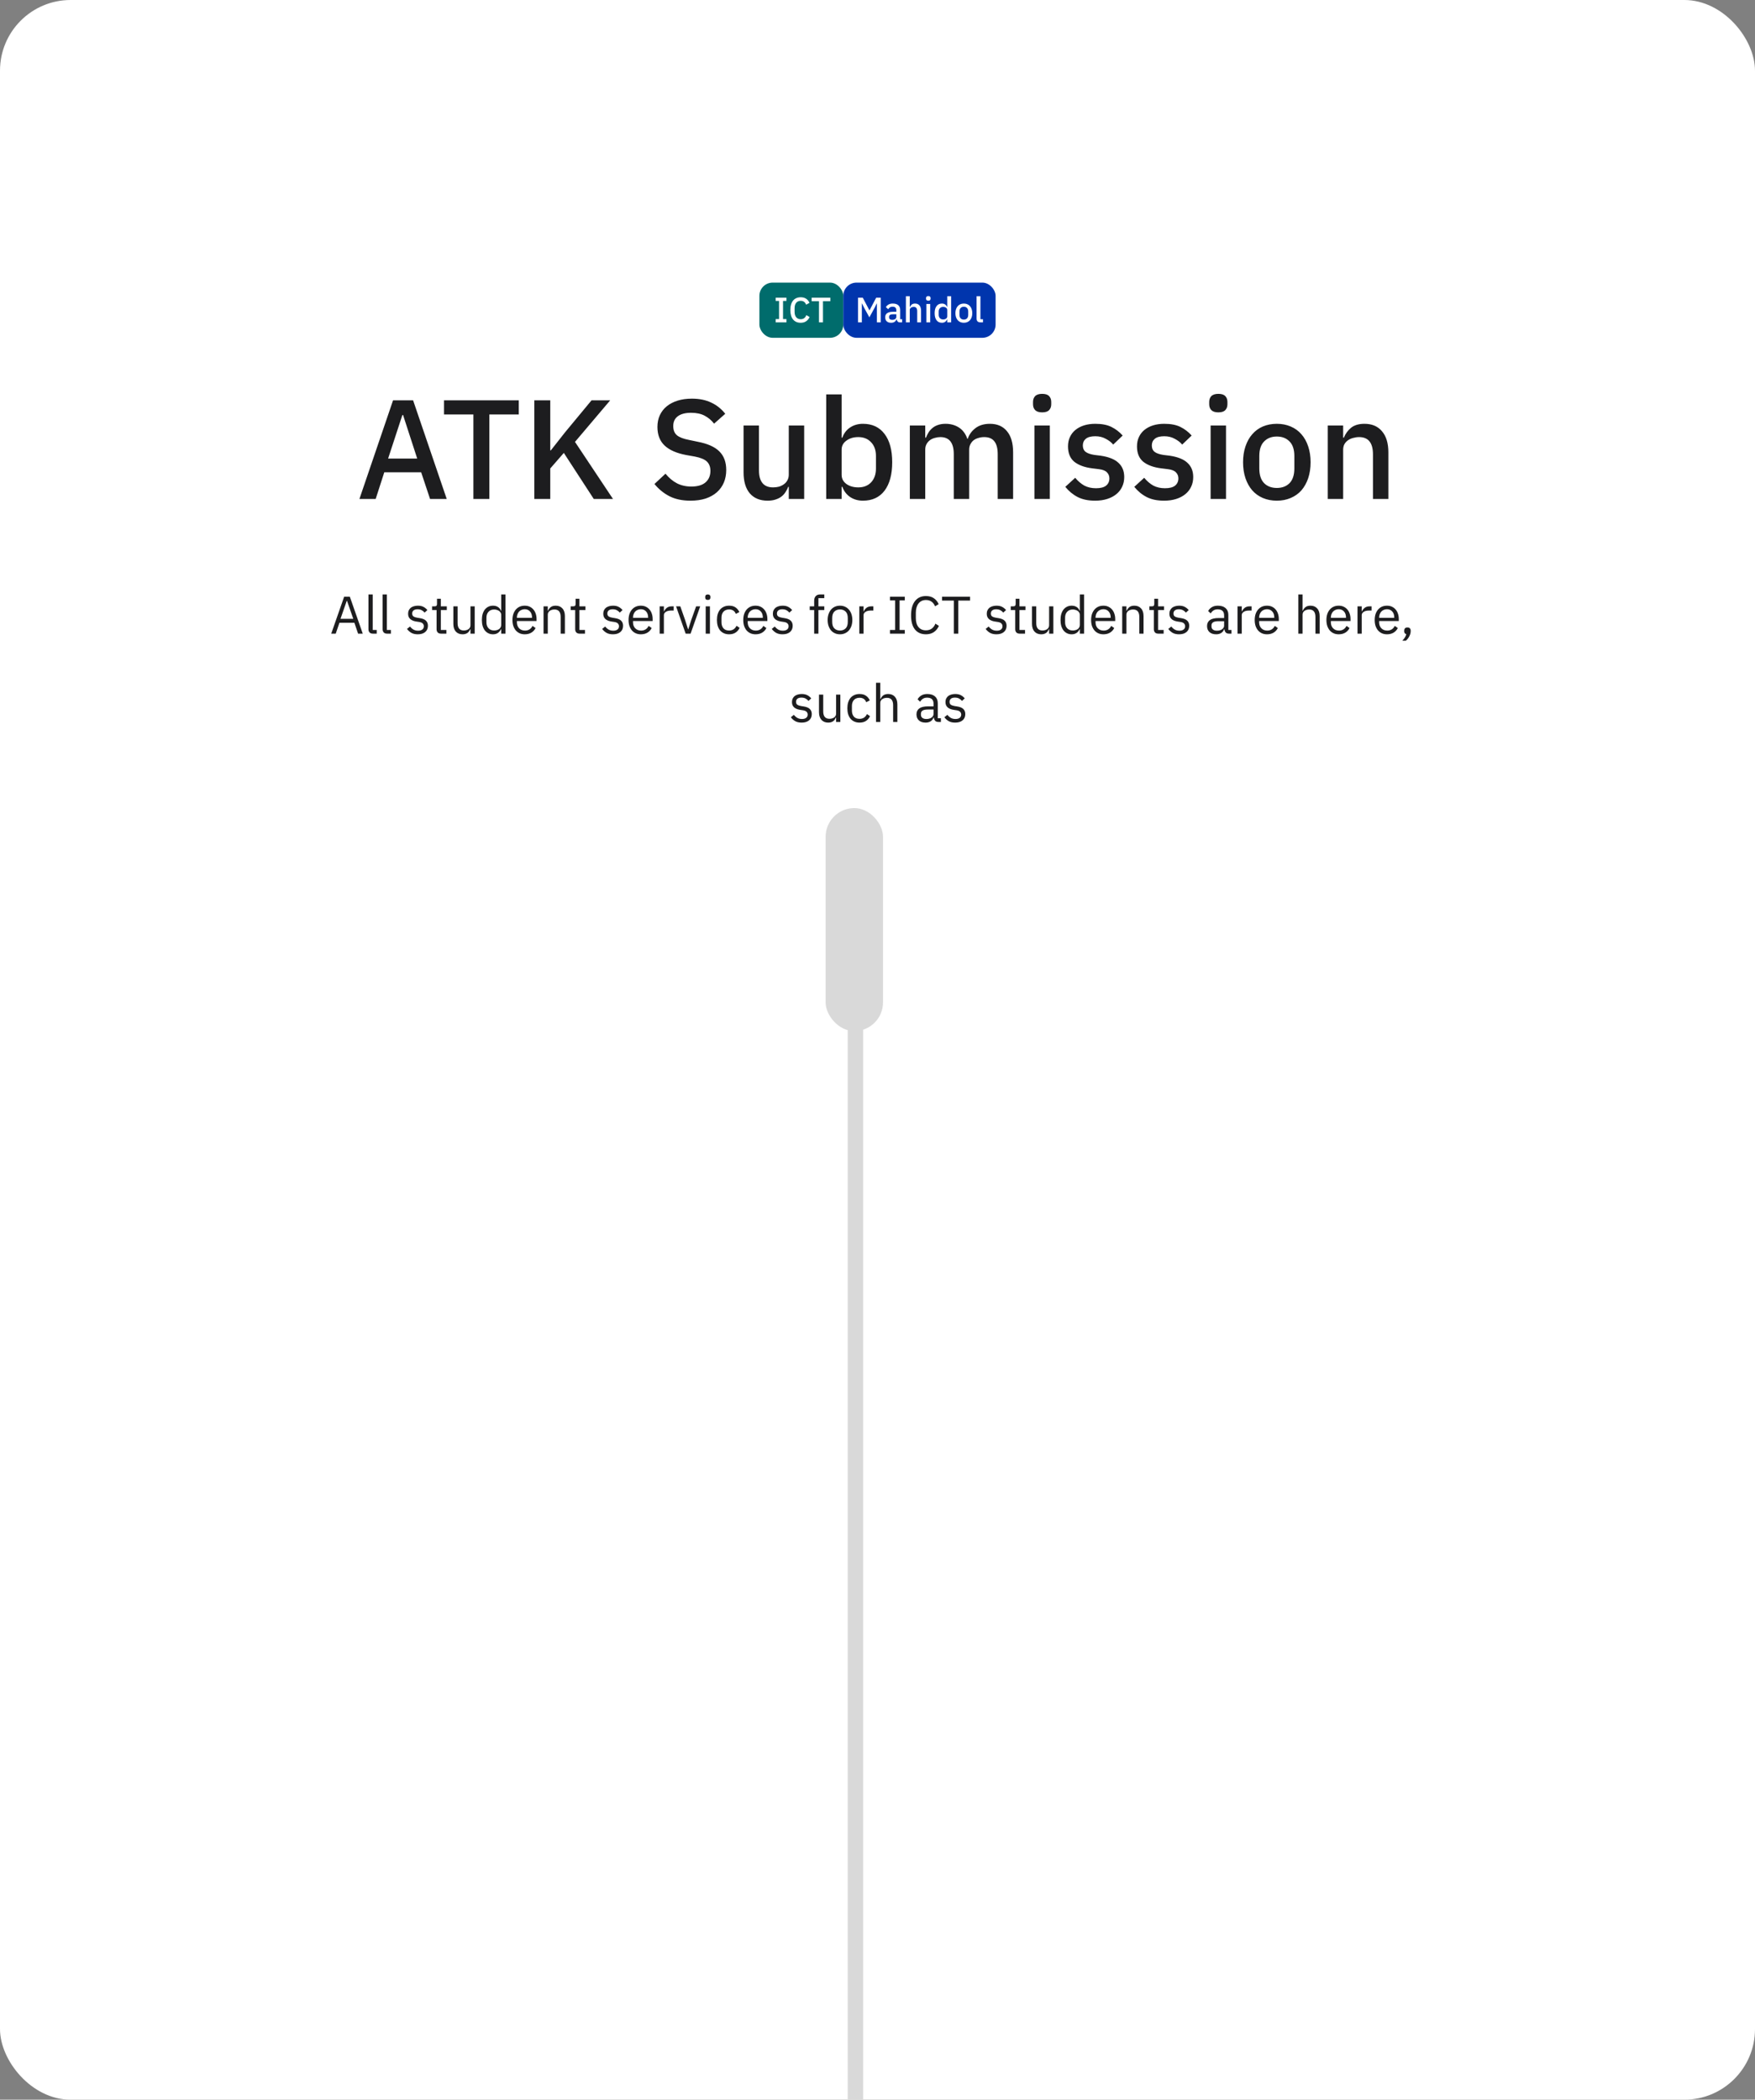 <svg width="795" height="951" viewBox="0 0 795 951" fill="none" xmlns="http://www.w3.org/2000/svg">
<rect x="0" y="0" width="795" height="951" fill="#808080" stroke="none"/>
<rect width="795" height="951" rx="32" fill="white"/>
<path d="M162.212 287L160.532 282.056H153.764L152.084 287H150.044L155.9 270.248H158.468L164.324 287H162.212ZM157.196 272.12H157.076L154.244 280.28H160.028L157.196 272.12ZM168.947 287C168.275 287 167.763 286.816 167.411 286.448C167.075 286.064 166.907 285.584 166.907 285.008V269.24H168.827V285.32H170.651V287H168.947ZM175.369 287C174.697 287 174.185 286.816 173.833 286.448C173.497 286.064 173.329 285.584 173.329 285.008V269.24H175.249V285.32H177.073V287H175.369ZM189.26 287.288C188.108 287.288 187.14 287.072 186.356 286.64C185.588 286.192 184.924 285.6 184.364 284.864L185.732 283.76C186.212 284.368 186.748 284.84 187.34 285.176C187.932 285.496 188.62 285.656 189.404 285.656C190.22 285.656 190.852 285.48 191.3 285.128C191.764 284.776 191.996 284.28 191.996 283.64C191.996 283.16 191.836 282.752 191.516 282.416C191.212 282.064 190.652 281.824 189.836 281.696L188.852 281.552C188.276 281.472 187.748 281.352 187.268 281.192C186.788 281.016 186.364 280.792 185.996 280.52C185.644 280.232 185.364 279.88 185.156 279.464C184.964 279.048 184.868 278.552 184.868 277.976C184.868 277.368 184.98 276.84 185.204 276.392C185.428 275.928 185.732 275.544 186.116 275.24C186.516 274.936 186.988 274.712 187.532 274.568C188.076 274.408 188.66 274.328 189.284 274.328C190.292 274.328 191.132 274.504 191.804 274.856C192.492 275.208 193.092 275.696 193.604 276.32L192.332 277.472C192.06 277.088 191.66 276.744 191.132 276.44C190.604 276.12 189.94 275.96 189.14 275.96C188.34 275.96 187.732 276.136 187.316 276.488C186.916 276.824 186.716 277.288 186.716 277.88C186.716 278.488 186.916 278.928 187.316 279.2C187.732 279.472 188.324 279.672 189.092 279.8L190.052 279.944C191.428 280.152 192.404 280.552 192.98 281.144C193.556 281.72 193.844 282.48 193.844 283.424C193.844 284.624 193.436 285.568 192.62 286.256C191.804 286.944 190.684 287.288 189.26 287.288ZM199.807 287C199.135 287 198.623 286.816 198.271 286.448C197.935 286.064 197.767 285.568 197.767 284.96V276.296H195.727V274.616H196.879C197.295 274.616 197.575 274.536 197.719 274.376C197.879 274.2 197.959 273.904 197.959 273.488V271.184H199.687V274.616H202.399V276.296H199.687V285.32H202.207V287H199.807ZM213.117 284.984H213.021C212.893 285.272 212.733 285.56 212.541 285.848C212.365 286.12 212.141 286.368 211.869 286.592C211.597 286.8 211.269 286.968 210.885 287.096C210.501 287.224 210.053 287.288 209.541 287.288C208.261 287.288 207.245 286.88 206.493 286.064C205.741 285.232 205.365 284.064 205.365 282.56V274.616H207.285V282.224C207.285 284.448 208.229 285.56 210.117 285.56C210.501 285.56 210.869 285.512 211.221 285.416C211.589 285.32 211.909 285.176 212.181 284.984C212.469 284.792 212.693 284.552 212.853 284.264C213.029 283.96 213.117 283.6 213.117 283.184V274.616H215.037V287H213.117V284.984ZM227.046 284.984H226.95C226.198 286.52 224.99 287.288 223.326 287.288C222.558 287.288 221.862 287.136 221.238 286.832C220.614 286.528 220.078 286.096 219.63 285.536C219.198 284.976 218.862 284.296 218.622 283.496C218.398 282.696 218.286 281.8 218.286 280.808C218.286 279.816 218.398 278.92 218.622 278.12C218.862 277.32 219.198 276.64 219.63 276.08C220.078 275.52 220.614 275.088 221.238 274.784C221.862 274.48 222.558 274.328 223.326 274.328C224.19 274.328 224.926 274.52 225.534 274.904C226.158 275.272 226.63 275.848 226.95 276.632H227.046V269.24H228.966V287H227.046V284.984ZM223.854 285.56C224.286 285.56 224.694 285.504 225.078 285.392C225.478 285.28 225.822 285.12 226.11 284.912C226.398 284.688 226.622 284.424 226.782 284.12C226.958 283.8 227.046 283.44 227.046 283.04V278.432C227.046 278.096 226.958 277.784 226.782 277.496C226.622 277.192 226.398 276.936 226.11 276.728C225.822 276.52 225.478 276.36 225.078 276.248C224.694 276.12 224.286 276.056 223.854 276.056C222.766 276.056 221.91 276.4 221.286 277.088C220.662 277.76 220.35 278.648 220.35 279.752V281.864C220.35 282.968 220.662 283.864 221.286 284.552C221.91 285.224 222.766 285.56 223.854 285.56ZM237.704 287.288C236.856 287.288 236.088 287.136 235.4 286.832C234.728 286.528 234.144 286.096 233.648 285.536C233.168 284.96 232.792 284.28 232.52 283.496C232.264 282.696 232.136 281.8 232.136 280.808C232.136 279.832 232.264 278.944 232.52 278.144C232.792 277.344 233.168 276.664 233.648 276.104C234.144 275.528 234.728 275.088 235.4 274.784C236.088 274.48 236.856 274.328 237.704 274.328C238.536 274.328 239.28 274.48 239.936 274.784C240.592 275.088 241.152 275.512 241.616 276.056C242.08 276.584 242.432 277.216 242.672 277.952C242.928 278.688 243.056 279.496 243.056 280.376V281.288H234.152V281.864C234.152 282.392 234.232 282.888 234.392 283.352C234.568 283.8 234.808 284.192 235.112 284.528C235.432 284.864 235.816 285.128 236.264 285.32C236.728 285.512 237.248 285.608 237.824 285.608C238.608 285.608 239.288 285.424 239.864 285.056C240.456 284.688 240.912 284.16 241.232 283.472L242.6 284.456C242.2 285.304 241.576 285.992 240.728 286.52C239.88 287.032 238.872 287.288 237.704 287.288ZM237.704 275.936C237.176 275.936 236.696 276.032 236.264 276.224C235.832 276.4 235.456 276.656 235.136 276.992C234.832 277.328 234.592 277.728 234.416 278.192C234.24 278.64 234.152 279.136 234.152 279.68V279.848H240.992V279.584C240.992 278.48 240.688 277.6 240.08 276.944C239.488 276.272 238.696 275.936 237.704 275.936ZM246.22 287V274.616H248.14V276.632H248.236C248.54 275.928 248.964 275.368 249.508 274.952C250.068 274.536 250.812 274.328 251.74 274.328C253.02 274.328 254.028 274.744 254.764 275.576C255.516 276.392 255.892 277.552 255.892 279.056V287H253.972V279.392C253.972 277.168 253.036 276.056 251.164 276.056C250.78 276.056 250.404 276.104 250.036 276.2C249.684 276.296 249.364 276.44 249.076 276.632C248.788 276.824 248.556 277.072 248.38 277.376C248.22 277.664 248.14 278.008 248.14 278.408V287H246.22ZM262.596 287C261.924 287 261.412 286.816 261.06 286.448C260.724 286.064 260.556 285.568 260.556 284.96V276.296H258.516V274.616H259.668C260.084 274.616 260.364 274.536 260.508 274.376C260.668 274.2 260.748 273.904 260.748 273.488V271.184H262.476V274.616H265.188V276.296H262.476V285.32H264.996V287H262.596ZM277.666 287.288C276.514 287.288 275.546 287.072 274.762 286.64C273.994 286.192 273.33 285.6 272.77 284.864L274.138 283.76C274.618 284.368 275.154 284.84 275.746 285.176C276.338 285.496 277.026 285.656 277.81 285.656C278.626 285.656 279.258 285.48 279.706 285.128C280.17 284.776 280.402 284.28 280.402 283.64C280.402 283.16 280.242 282.752 279.922 282.416C279.618 282.064 279.058 281.824 278.242 281.696L277.258 281.552C276.682 281.472 276.154 281.352 275.674 281.192C275.194 281.016 274.77 280.792 274.402 280.52C274.05 280.232 273.77 279.88 273.562 279.464C273.37 279.048 273.274 278.552 273.274 277.976C273.274 277.368 273.386 276.84 273.61 276.392C273.834 275.928 274.138 275.544 274.522 275.24C274.922 274.936 275.394 274.712 275.938 274.568C276.482 274.408 277.066 274.328 277.69 274.328C278.698 274.328 279.538 274.504 280.21 274.856C280.898 275.208 281.498 275.696 282.01 276.32L280.738 277.472C280.466 277.088 280.066 276.744 279.538 276.44C279.01 276.12 278.346 275.96 277.546 275.96C276.746 275.96 276.138 276.136 275.722 276.488C275.322 276.824 275.122 277.288 275.122 277.88C275.122 278.488 275.322 278.928 275.722 279.2C276.138 279.472 276.73 279.672 277.498 279.8L278.458 279.944C279.834 280.152 280.81 280.552 281.386 281.144C281.962 281.72 282.25 282.48 282.25 283.424C282.25 284.624 281.842 285.568 281.026 286.256C280.21 286.944 279.09 287.288 277.666 287.288ZM290.298 287.288C289.45 287.288 288.682 287.136 287.994 286.832C287.322 286.528 286.738 286.096 286.242 285.536C285.762 284.96 285.386 284.28 285.114 283.496C284.858 282.696 284.73 281.8 284.73 280.808C284.73 279.832 284.858 278.944 285.114 278.144C285.386 277.344 285.762 276.664 286.242 276.104C286.738 275.528 287.322 275.088 287.994 274.784C288.682 274.48 289.45 274.328 290.298 274.328C291.13 274.328 291.874 274.48 292.53 274.784C293.186 275.088 293.746 275.512 294.21 276.056C294.674 276.584 295.026 277.216 295.266 277.952C295.522 278.688 295.65 279.496 295.65 280.376V281.288H286.746V281.864C286.746 282.392 286.826 282.888 286.986 283.352C287.162 283.8 287.402 284.192 287.706 284.528C288.026 284.864 288.41 285.128 288.858 285.32C289.322 285.512 289.842 285.608 290.418 285.608C291.202 285.608 291.882 285.424 292.458 285.056C293.05 284.688 293.506 284.16 293.826 283.472L295.194 284.456C294.794 285.304 294.17 285.992 293.322 286.52C292.474 287.032 291.466 287.288 290.298 287.288ZM290.298 275.936C289.77 275.936 289.29 276.032 288.858 276.224C288.426 276.4 288.05 276.656 287.73 276.992C287.426 277.328 287.186 277.728 287.01 278.192C286.834 278.64 286.746 279.136 286.746 279.68V279.848H293.586V279.584C293.586 278.48 293.282 277.6 292.674 276.944C292.082 276.272 291.29 275.936 290.298 275.936ZM298.813 287V274.616H300.733V276.896H300.853C301.077 276.304 301.477 275.776 302.053 275.312C302.629 274.848 303.421 274.616 304.429 274.616H305.173V276.536H304.045C303.005 276.536 302.189 276.736 301.597 277.136C301.021 277.52 300.733 278.008 300.733 278.6V287H298.813ZM310.596 287L306.252 274.616H308.172L310.332 280.76L311.676 284.984H311.796L313.14 280.76L315.348 274.616H317.196L312.828 287H310.596ZM320.633 271.712C320.217 271.712 319.913 271.616 319.721 271.424C319.545 271.216 319.457 270.952 319.457 270.632V270.32C319.457 270 319.545 269.744 319.721 269.552C319.913 269.344 320.217 269.24 320.633 269.24C321.049 269.24 321.345 269.344 321.521 269.552C321.713 269.744 321.809 270 321.809 270.32V270.632C321.809 270.952 321.713 271.216 321.521 271.424C321.345 271.616 321.049 271.712 320.633 271.712ZM319.673 274.616H321.593V287H319.673V274.616ZM330.281 287.288C329.417 287.288 328.641 287.136 327.953 286.832C327.265 286.528 326.681 286.096 326.201 285.536C325.737 284.976 325.377 284.296 325.121 283.496C324.881 282.696 324.761 281.8 324.761 280.808C324.761 279.816 324.881 278.92 325.121 278.12C325.377 277.32 325.737 276.64 326.201 276.08C326.681 275.52 327.265 275.088 327.953 274.784C328.641 274.48 329.417 274.328 330.281 274.328C331.513 274.328 332.497 274.6 333.233 275.144C333.985 275.672 334.545 276.368 334.913 277.232L333.305 278.048C333.081 277.408 332.713 276.912 332.201 276.56C331.689 276.208 331.049 276.032 330.281 276.032C329.705 276.032 329.201 276.128 328.769 276.32C328.337 276.496 327.977 276.752 327.689 277.088C327.401 277.408 327.185 277.8 327.041 278.264C326.897 278.712 326.825 279.208 326.825 279.752V281.864C326.825 282.952 327.113 283.848 327.689 284.552C328.281 285.24 329.145 285.584 330.281 285.584C331.833 285.584 332.953 284.864 333.641 283.424L335.033 284.36C334.633 285.256 334.033 285.968 333.233 286.496C332.449 287.024 331.465 287.288 330.281 287.288ZM342.259 287.288C341.411 287.288 340.643 287.136 339.955 286.832C339.283 286.528 338.699 286.096 338.203 285.536C337.723 284.96 337.347 284.28 337.075 283.496C336.819 282.696 336.691 281.8 336.691 280.808C336.691 279.832 336.819 278.944 337.075 278.144C337.347 277.344 337.723 276.664 338.203 276.104C338.699 275.528 339.283 275.088 339.955 274.784C340.643 274.48 341.411 274.328 342.259 274.328C343.091 274.328 343.835 274.48 344.491 274.784C345.147 275.088 345.707 275.512 346.171 276.056C346.635 276.584 346.987 277.216 347.227 277.952C347.483 278.688 347.611 279.496 347.611 280.376V281.288H338.707V281.864C338.707 282.392 338.787 282.888 338.947 283.352C339.123 283.8 339.363 284.192 339.667 284.528C339.987 284.864 340.371 285.128 340.819 285.32C341.283 285.512 341.803 285.608 342.379 285.608C343.163 285.608 343.843 285.424 344.419 285.056C345.011 284.688 345.467 284.16 345.787 283.472L347.155 284.456C346.755 285.304 346.131 285.992 345.283 286.52C344.435 287.032 343.427 287.288 342.259 287.288ZM342.259 275.936C341.731 275.936 341.251 276.032 340.819 276.224C340.387 276.4 340.011 276.656 339.691 276.992C339.387 277.328 339.147 277.728 338.971 278.192C338.795 278.64 338.707 279.136 338.707 279.68V279.848H345.547V279.584C345.547 278.48 345.243 277.6 344.635 276.944C344.043 276.272 343.251 275.936 342.259 275.936ZM354.494 287.288C353.342 287.288 352.374 287.072 351.59 286.64C350.822 286.192 350.158 285.6 349.598 284.864L350.966 283.76C351.446 284.368 351.982 284.84 352.574 285.176C353.166 285.496 353.854 285.656 354.638 285.656C355.454 285.656 356.086 285.48 356.534 285.128C356.998 284.776 357.23 284.28 357.23 283.64C357.23 283.16 357.07 282.752 356.75 282.416C356.446 282.064 355.886 281.824 355.07 281.696L354.086 281.552C353.51 281.472 352.982 281.352 352.502 281.192C352.022 281.016 351.598 280.792 351.23 280.52C350.878 280.232 350.598 279.88 350.39 279.464C350.198 279.048 350.102 278.552 350.102 277.976C350.102 277.368 350.214 276.84 350.438 276.392C350.662 275.928 350.966 275.544 351.35 275.24C351.75 274.936 352.222 274.712 352.766 274.568C353.31 274.408 353.894 274.328 354.518 274.328C355.526 274.328 356.366 274.504 357.038 274.856C357.726 275.208 358.326 275.696 358.838 276.32L357.566 277.472C357.294 277.088 356.894 276.744 356.366 276.44C355.838 276.12 355.174 275.96 354.374 275.96C353.574 275.96 352.966 276.136 352.55 276.488C352.15 276.824 351.95 277.288 351.95 277.88C351.95 278.488 352.15 278.928 352.55 279.2C352.966 279.472 353.558 279.672 354.326 279.8L355.286 279.944C356.662 280.152 357.638 280.552 358.214 281.144C358.79 281.72 359.078 282.48 359.078 283.424C359.078 284.624 358.67 285.568 357.854 286.256C357.038 286.944 355.918 287.288 354.494 287.288ZM368.814 276.296H366.798V274.616H368.814V272.12C368.814 271.256 369.038 270.56 369.486 270.032C369.934 269.504 370.614 269.24 371.526 269.24H373.398V270.92H370.734V274.616H373.398V276.296H370.734V287H368.814V276.296ZM380.509 287.288C379.677 287.288 378.917 287.136 378.229 286.832C377.541 286.528 376.949 286.096 376.453 285.536C375.973 284.96 375.597 284.28 375.325 283.496C375.053 282.696 374.917 281.8 374.917 280.808C374.917 279.832 375.053 278.944 375.325 278.144C375.597 277.344 375.973 276.664 376.453 276.104C376.949 275.528 377.541 275.088 378.229 274.784C378.917 274.48 379.677 274.328 380.509 274.328C381.341 274.328 382.093 274.48 382.765 274.784C383.453 275.088 384.045 275.528 384.541 276.104C385.037 276.664 385.421 277.344 385.693 278.144C385.965 278.944 386.101 279.832 386.101 280.808C386.101 281.8 385.965 282.696 385.693 283.496C385.421 284.28 385.037 284.96 384.541 285.536C384.045 286.096 383.453 286.528 382.765 286.832C382.093 287.136 381.341 287.288 380.509 287.288ZM380.509 285.584C381.549 285.584 382.397 285.264 383.053 284.624C383.709 283.984 384.037 283.008 384.037 281.696V279.92C384.037 278.608 383.709 277.632 383.053 276.992C382.397 276.352 381.549 276.032 380.509 276.032C379.469 276.032 378.621 276.352 377.965 276.992C377.309 277.632 376.981 278.608 376.981 279.92V281.696C376.981 283.008 377.309 283.984 377.965 284.624C378.621 285.264 379.469 285.584 380.509 285.584ZM389.259 287V274.616H391.179V276.896H391.299C391.523 276.304 391.923 275.776 392.499 275.312C393.075 274.848 393.867 274.616 394.875 274.616H395.619V276.536H394.491C393.451 276.536 392.635 276.736 392.043 277.136C391.467 277.52 391.179 278.008 391.179 278.6V287H389.259ZM403.143 287V285.32H405.495V271.928H403.143V270.248H409.863V271.928H407.511V285.32H409.863V287H403.143ZM419.449 287.288C417.321 287.288 415.665 286.568 414.48 285.128C413.297 283.672 412.705 281.536 412.705 278.72C412.705 275.904 413.297 273.744 414.48 272.24C415.665 270.72 417.321 269.96 419.449 269.96C420.857 269.96 422.033 270.28 422.977 270.92C423.937 271.56 424.681 272.464 425.209 273.632L423.577 274.616C423.241 273.752 422.729 273.064 422.041 272.552C421.353 272.024 420.489 271.76 419.449 271.76C418.729 271.76 418.081 271.896 417.505 272.168C416.945 272.44 416.465 272.832 416.065 273.344C415.681 273.84 415.385 274.44 415.177 275.144C414.969 275.832 414.865 276.608 414.865 277.472V279.968C414.865 281.696 415.265 283.048 416.065 284.024C416.865 285 417.993 285.488 419.449 285.488C420.521 285.488 421.417 285.216 422.137 284.672C422.857 284.112 423.385 283.376 423.721 282.464L425.329 283.472C424.801 284.656 424.041 285.592 423.049 286.28C422.057 286.952 420.857 287.288 419.449 287.288ZM434.091 272.024V287H432.075V272.024H426.747V270.248H439.419V272.024H434.091ZM451.385 287.288C450.233 287.288 449.265 287.072 448.481 286.64C447.713 286.192 447.049 285.6 446.489 284.864L447.857 283.76C448.337 284.368 448.873 284.84 449.465 285.176C450.057 285.496 450.745 285.656 451.529 285.656C452.345 285.656 452.977 285.48 453.425 285.128C453.889 284.776 454.121 284.28 454.121 283.64C454.121 283.16 453.961 282.752 453.641 282.416C453.337 282.064 452.777 281.824 451.961 281.696L450.977 281.552C450.401 281.472 449.873 281.352 449.393 281.192C448.913 281.016 448.489 280.792 448.121 280.52C447.769 280.232 447.489 279.88 447.281 279.464C447.089 279.048 446.993 278.552 446.993 277.976C446.993 277.368 447.105 276.84 447.329 276.392C447.553 275.928 447.857 275.544 448.241 275.24C448.641 274.936 449.113 274.712 449.657 274.568C450.201 274.408 450.785 274.328 451.409 274.328C452.417 274.328 453.257 274.504 453.929 274.856C454.617 275.208 455.217 275.696 455.729 276.32L454.457 277.472C454.185 277.088 453.785 276.744 453.257 276.44C452.729 276.12 452.065 275.96 451.265 275.96C450.465 275.96 449.857 276.136 449.441 276.488C449.041 276.824 448.841 277.288 448.841 277.88C448.841 278.488 449.041 278.928 449.441 279.2C449.857 279.472 450.449 279.672 451.217 279.8L452.177 279.944C453.553 280.152 454.529 280.552 455.105 281.144C455.681 281.72 455.969 282.48 455.969 283.424C455.969 284.624 455.561 285.568 454.745 286.256C453.929 286.944 452.809 287.288 451.385 287.288ZM461.932 287C461.26 287 460.748 286.816 460.396 286.448C460.06 286.064 459.892 285.568 459.892 284.96V276.296H457.852V274.616H459.004C459.42 274.616 459.7 274.536 459.844 274.376C460.004 274.2 460.084 273.904 460.084 273.488V271.184H461.812V274.616H464.524V276.296H461.812V285.32H464.332V287H461.932ZM475.242 284.984H475.146C475.018 285.272 474.858 285.56 474.666 285.848C474.49 286.12 474.266 286.368 473.994 286.592C473.722 286.8 473.394 286.968 473.01 287.096C472.626 287.224 472.178 287.288 471.666 287.288C470.386 287.288 469.37 286.88 468.618 286.064C467.866 285.232 467.49 284.064 467.49 282.56V274.616H469.41V282.224C469.41 284.448 470.354 285.56 472.242 285.56C472.626 285.56 472.994 285.512 473.346 285.416C473.714 285.32 474.034 285.176 474.306 284.984C474.594 284.792 474.818 284.552 474.978 284.264C475.154 283.96 475.242 283.6 475.242 283.184V274.616H477.162V287H475.242V284.984ZM489.171 284.984H489.075C488.323 286.52 487.115 287.288 485.451 287.288C484.683 287.288 483.987 287.136 483.363 286.832C482.739 286.528 482.203 286.096 481.755 285.536C481.323 284.976 480.987 284.296 480.747 283.496C480.523 282.696 480.411 281.8 480.411 280.808C480.411 279.816 480.523 278.92 480.747 278.12C480.987 277.32 481.323 276.64 481.755 276.08C482.203 275.52 482.739 275.088 483.363 274.784C483.987 274.48 484.683 274.328 485.451 274.328C486.315 274.328 487.051 274.52 487.659 274.904C488.283 275.272 488.755 275.848 489.075 276.632H489.171V269.24H491.091V287H489.171V284.984ZM485.979 285.56C486.411 285.56 486.819 285.504 487.203 285.392C487.603 285.28 487.947 285.12 488.235 284.912C488.523 284.688 488.747 284.424 488.907 284.12C489.083 283.8 489.171 283.44 489.171 283.04V278.432C489.171 278.096 489.083 277.784 488.907 277.496C488.747 277.192 488.523 276.936 488.235 276.728C487.947 276.52 487.603 276.36 487.203 276.248C486.819 276.12 486.411 276.056 485.979 276.056C484.891 276.056 484.035 276.4 483.411 277.088C482.787 277.76 482.475 278.648 482.475 279.752V281.864C482.475 282.968 482.787 283.864 483.411 284.552C484.035 285.224 484.891 285.56 485.979 285.56ZM499.829 287.288C498.981 287.288 498.213 287.136 497.525 286.832C496.853 286.528 496.269 286.096 495.773 285.536C495.293 284.96 494.917 284.28 494.645 283.496C494.389 282.696 494.261 281.8 494.261 280.808C494.261 279.832 494.389 278.944 494.645 278.144C494.917 277.344 495.293 276.664 495.773 276.104C496.269 275.528 496.853 275.088 497.525 274.784C498.213 274.48 498.981 274.328 499.829 274.328C500.661 274.328 501.405 274.48 502.061 274.784C502.717 275.088 503.277 275.512 503.741 276.056C504.205 276.584 504.557 277.216 504.797 277.952C505.053 278.688 505.181 279.496 505.181 280.376V281.288H496.277V281.864C496.277 282.392 496.357 282.888 496.517 283.352C496.693 283.8 496.933 284.192 497.237 284.528C497.557 284.864 497.941 285.128 498.389 285.32C498.853 285.512 499.373 285.608 499.949 285.608C500.733 285.608 501.413 285.424 501.989 285.056C502.581 284.688 503.037 284.16 503.357 283.472L504.725 284.456C504.325 285.304 503.701 285.992 502.853 286.52C502.005 287.032 500.997 287.288 499.829 287.288ZM499.829 275.936C499.301 275.936 498.821 276.032 498.389 276.224C497.957 276.4 497.581 276.656 497.261 276.992C496.957 277.328 496.717 277.728 496.541 278.192C496.365 278.64 496.277 279.136 496.277 279.68V279.848H503.117V279.584C503.117 278.48 502.813 277.6 502.205 276.944C501.613 276.272 500.821 275.936 499.829 275.936ZM508.345 287V274.616H510.265V276.632H510.361C510.665 275.928 511.089 275.368 511.633 274.952C512.193 274.536 512.937 274.328 513.865 274.328C515.145 274.328 516.153 274.744 516.889 275.576C517.641 276.392 518.017 277.552 518.017 279.056V287H516.097V279.392C516.097 277.168 515.161 276.056 513.289 276.056C512.905 276.056 512.529 276.104 512.161 276.2C511.809 276.296 511.489 276.44 511.201 276.632C510.913 276.824 510.681 277.072 510.505 277.376C510.345 277.664 510.265 278.008 510.265 278.408V287H508.345ZM524.721 287C524.049 287 523.537 286.816 523.185 286.448C522.849 286.064 522.681 285.568 522.681 284.96V276.296H520.641V274.616H521.793C522.209 274.616 522.489 274.536 522.633 274.376C522.793 274.2 522.873 273.904 522.873 273.488V271.184H524.601V274.616H527.313V276.296H524.601V285.32H527.121V287H524.721ZM534.119 287.288C532.967 287.288 531.999 287.072 531.215 286.64C530.447 286.192 529.783 285.6 529.223 284.864L530.591 283.76C531.071 284.368 531.607 284.84 532.199 285.176C532.791 285.496 533.479 285.656 534.263 285.656C535.079 285.656 535.711 285.48 536.159 285.128C536.623 284.776 536.855 284.28 536.855 283.64C536.855 283.16 536.695 282.752 536.375 282.416C536.071 282.064 535.511 281.824 534.695 281.696L533.711 281.552C533.135 281.472 532.607 281.352 532.127 281.192C531.647 281.016 531.223 280.792 530.855 280.52C530.503 280.232 530.223 279.88 530.015 279.464C529.823 279.048 529.727 278.552 529.727 277.976C529.727 277.368 529.839 276.84 530.063 276.392C530.287 275.928 530.591 275.544 530.975 275.24C531.375 274.936 531.847 274.712 532.391 274.568C532.935 274.408 533.519 274.328 534.143 274.328C535.151 274.328 535.991 274.504 536.663 274.856C537.351 275.208 537.951 275.696 538.463 276.32L537.191 277.472C536.919 277.088 536.519 276.744 535.991 276.44C535.463 276.12 534.799 275.96 533.999 275.96C533.199 275.96 532.591 276.136 532.175 276.488C531.775 276.824 531.575 277.288 531.575 277.88C531.575 278.488 531.775 278.928 532.175 279.2C532.591 279.472 533.183 279.672 533.951 279.8L534.911 279.944C536.287 280.152 537.263 280.552 537.839 281.144C538.415 281.72 538.703 282.48 538.703 283.424C538.703 284.624 538.295 285.568 537.479 286.256C536.663 286.944 535.543 287.288 534.119 287.288ZM556.767 287C556.047 287 555.527 286.808 555.207 286.424C554.903 286.04 554.711 285.56 554.631 284.984H554.511C554.239 285.752 553.791 286.328 553.167 286.712C552.543 287.096 551.799 287.288 550.935 287.288C549.623 287.288 548.599 286.952 547.863 286.28C547.143 285.608 546.783 284.696 546.783 283.544C546.783 282.376 547.207 281.48 548.055 280.856C548.919 280.232 550.255 279.92 552.063 279.92H554.511V278.696C554.511 277.816 554.271 277.144 553.791 276.68C553.311 276.216 552.575 275.984 551.583 275.984C550.831 275.984 550.199 276.152 549.687 276.488C549.191 276.824 548.775 277.272 548.439 277.832L547.287 276.752C547.623 276.08 548.159 275.512 548.895 275.048C549.631 274.568 550.559 274.328 551.679 274.328C553.183 274.328 554.351 274.696 555.183 275.432C556.015 276.168 556.431 277.192 556.431 278.504V285.32H557.847V287H556.767ZM551.247 285.656C551.727 285.656 552.167 285.6 552.567 285.488C552.967 285.376 553.311 285.216 553.599 285.008C553.887 284.8 554.111 284.56 554.271 284.288C554.431 284.016 554.511 283.72 554.511 283.4V281.36H551.967C550.863 281.36 550.055 281.52 549.543 281.84C549.047 282.16 548.799 282.624 548.799 283.232V283.736C548.799 284.344 549.015 284.816 549.447 285.152C549.895 285.488 550.495 285.656 551.247 285.656ZM560.587 287V274.616H562.507V276.896H562.627C562.851 276.304 563.251 275.776 563.827 275.312C564.403 274.848 565.195 274.616 566.203 274.616H566.947V276.536H565.819C564.779 276.536 563.963 276.736 563.371 277.136C562.795 277.52 562.507 278.008 562.507 278.6V287H560.587ZM573.938 287.288C573.09 287.288 572.322 287.136 571.634 286.832C570.962 286.528 570.378 286.096 569.882 285.536C569.402 284.96 569.026 284.28 568.754 283.496C568.498 282.696 568.37 281.8 568.37 280.808C568.37 279.832 568.498 278.944 568.754 278.144C569.026 277.344 569.402 276.664 569.882 276.104C570.378 275.528 570.962 275.088 571.634 274.784C572.322 274.48 573.09 274.328 573.938 274.328C574.77 274.328 575.514 274.48 576.17 274.784C576.826 275.088 577.386 275.512 577.85 276.056C578.314 276.584 578.666 277.216 578.906 277.952C579.162 278.688 579.29 279.496 579.29 280.376V281.288H570.386V281.864C570.386 282.392 570.466 282.888 570.626 283.352C570.802 283.8 571.042 284.192 571.346 284.528C571.666 284.864 572.05 285.128 572.498 285.32C572.962 285.512 573.482 285.608 574.058 285.608C574.842 285.608 575.522 285.424 576.098 285.056C576.69 284.688 577.146 284.16 577.466 283.472L578.834 284.456C578.434 285.304 577.81 285.992 576.962 286.52C576.114 287.032 575.106 287.288 573.938 287.288ZM573.938 275.936C573.41 275.936 572.93 276.032 572.498 276.224C572.066 276.4 571.69 276.656 571.37 276.992C571.066 277.328 570.826 277.728 570.65 278.192C570.474 278.64 570.386 279.136 570.386 279.68V279.848H577.226V279.584C577.226 278.48 576.922 277.6 576.314 276.944C575.722 276.272 574.93 275.936 573.938 275.936ZM588.126 269.24H590.046V276.632H590.142C590.446 275.928 590.87 275.368 591.414 274.952C591.974 274.536 592.718 274.328 593.646 274.328C594.926 274.328 595.934 274.744 596.67 275.576C597.422 276.392 597.798 277.552 597.798 279.056V287H595.878V279.392C595.878 277.168 594.942 276.056 593.07 276.056C592.686 276.056 592.31 276.104 591.942 276.2C591.59 276.296 591.27 276.44 590.982 276.632C590.694 276.824 590.462 277.072 590.286 277.376C590.126 277.664 590.046 278.008 590.046 278.408V287H588.126V269.24ZM606.423 287.288C605.575 287.288 604.807 287.136 604.119 286.832C603.447 286.528 602.863 286.096 602.367 285.536C601.887 284.96 601.511 284.28 601.239 283.496C600.983 282.696 600.855 281.8 600.855 280.808C600.855 279.832 600.983 278.944 601.239 278.144C601.511 277.344 601.887 276.664 602.367 276.104C602.863 275.528 603.447 275.088 604.119 274.784C604.807 274.48 605.575 274.328 606.423 274.328C607.255 274.328 607.999 274.48 608.655 274.784C609.311 275.088 609.871 275.512 610.335 276.056C610.799 276.584 611.151 277.216 611.391 277.952C611.647 278.688 611.775 279.496 611.775 280.376V281.288H602.871V281.864C602.871 282.392 602.951 282.888 603.111 283.352C603.287 283.8 603.527 284.192 603.831 284.528C604.151 284.864 604.535 285.128 604.983 285.32C605.447 285.512 605.967 285.608 606.543 285.608C607.327 285.608 608.007 285.424 608.583 285.056C609.175 284.688 609.631 284.16 609.951 283.472L611.319 284.456C610.919 285.304 610.295 285.992 609.447 286.52C608.599 287.032 607.591 287.288 606.423 287.288ZM606.423 275.936C605.895 275.936 605.415 276.032 604.983 276.224C604.551 276.4 604.175 276.656 603.855 276.992C603.551 277.328 603.311 277.728 603.135 278.192C602.959 278.64 602.871 279.136 602.871 279.68V279.848H609.711V279.584C609.711 278.48 609.407 277.6 608.799 276.944C608.207 276.272 607.415 275.936 606.423 275.936ZM614.938 287V274.616H616.858V276.896H616.978C617.202 276.304 617.602 275.776 618.178 275.312C618.754 274.848 619.546 274.616 620.554 274.616H621.298V276.536H620.17C619.13 276.536 618.314 276.736 617.722 277.136C617.146 277.52 616.858 278.008 616.858 278.6V287H614.938ZM628.29 287.288C627.442 287.288 626.674 287.136 625.986 286.832C625.314 286.528 624.73 286.096 624.234 285.536C623.754 284.96 623.378 284.28 623.106 283.496C622.85 282.696 622.722 281.8 622.722 280.808C622.722 279.832 622.85 278.944 623.106 278.144C623.378 277.344 623.754 276.664 624.234 276.104C624.73 275.528 625.314 275.088 625.986 274.784C626.674 274.48 627.442 274.328 628.29 274.328C629.122 274.328 629.866 274.48 630.522 274.784C631.178 275.088 631.738 275.512 632.202 276.056C632.666 276.584 633.018 277.216 633.258 277.952C633.514 278.688 633.642 279.496 633.642 280.376V281.288H624.738V281.864C624.738 282.392 624.818 282.888 624.978 283.352C625.154 283.8 625.394 284.192 625.698 284.528C626.018 284.864 626.402 285.128 626.85 285.32C627.314 285.512 627.834 285.608 628.41 285.608C629.194 285.608 629.874 285.424 630.45 285.056C631.042 284.688 631.498 284.16 631.818 283.472L633.186 284.456C632.786 285.304 632.162 285.992 631.314 286.52C630.466 287.032 629.458 287.288 628.29 287.288ZM628.29 275.936C627.762 275.936 627.282 276.032 626.85 276.224C626.418 276.4 626.042 276.656 625.722 276.992C625.418 277.328 625.178 277.728 625.002 278.192C624.826 278.64 624.738 279.136 624.738 279.68V279.848H631.578V279.584C631.578 278.48 631.274 277.6 630.666 276.944C630.074 276.272 629.282 275.936 628.29 275.936ZM637.561 284.192C638.073 284.192 638.441 284.328 638.665 284.6C638.905 284.856 639.025 285.192 639.025 285.608V285.944C639.025 286.6 638.833 287.32 638.449 288.104C638.065 288.904 637.529 289.6 636.841 290.192H635.233C635.713 289.68 636.097 289.192 636.385 288.728C636.689 288.28 636.905 287.776 637.033 287.216C636.713 287.136 636.473 286.984 636.313 286.76C636.169 286.536 636.097 286.264 636.097 285.944V285.608C636.097 285.192 636.209 284.856 636.433 284.6C636.673 284.328 637.049 284.192 637.561 284.192ZM363.143 327.288C361.991 327.288 361.023 327.072 360.239 326.64C359.471 326.192 358.807 325.6 358.247 324.864L359.615 323.76C360.095 324.368 360.631 324.84 361.223 325.176C361.815 325.496 362.503 325.656 363.287 325.656C364.103 325.656 364.735 325.48 365.183 325.128C365.647 324.776 365.879 324.28 365.879 323.64C365.879 323.16 365.719 322.752 365.399 322.416C365.095 322.064 364.535 321.824 363.719 321.696L362.735 321.552C362.159 321.472 361.631 321.352 361.151 321.192C360.671 321.016 360.247 320.792 359.879 320.52C359.527 320.232 359.247 319.88 359.039 319.464C358.847 319.048 358.751 318.552 358.751 317.976C358.751 317.368 358.863 316.84 359.087 316.392C359.311 315.928 359.615 315.544 359.999 315.24C360.399 314.936 360.871 314.712 361.415 314.568C361.959 314.408 362.543 314.328 363.167 314.328C364.175 314.328 365.015 314.504 365.687 314.856C366.375 315.208 366.975 315.696 367.487 316.32L366.215 317.472C365.943 317.088 365.543 316.744 365.015 316.44C364.487 316.12 363.823 315.96 363.023 315.96C362.223 315.96 361.615 316.136 361.199 316.488C360.799 316.824 360.599 317.288 360.599 317.88C360.599 318.488 360.799 318.928 361.199 319.2C361.615 319.472 362.207 319.672 362.975 319.8L363.935 319.944C365.311 320.152 366.287 320.552 366.863 321.144C367.439 321.72 367.727 322.48 367.727 323.424C367.727 324.624 367.319 325.568 366.503 326.256C365.687 326.944 364.567 327.288 363.143 327.288ZM378.75 324.984H378.654C378.526 325.272 378.366 325.56 378.174 325.848C377.998 326.12 377.774 326.368 377.502 326.592C377.23 326.8 376.902 326.968 376.518 327.096C376.134 327.224 375.686 327.288 375.174 327.288C373.894 327.288 372.878 326.88 372.126 326.064C371.374 325.232 370.998 324.064 370.998 322.56V314.616H372.918V322.224C372.918 324.448 373.862 325.56 375.75 325.56C376.134 325.56 376.502 325.512 376.854 325.416C377.222 325.32 377.542 325.176 377.814 324.984C378.102 324.792 378.326 324.552 378.486 324.264C378.662 323.96 378.75 323.6 378.75 323.184V314.616H380.67V327H378.75V324.984ZM389.367 327.288C388.503 327.288 387.727 327.136 387.039 326.832C386.351 326.528 385.767 326.096 385.287 325.536C384.823 324.976 384.463 324.296 384.207 323.496C383.967 322.696 383.847 321.8 383.847 320.808C383.847 319.816 383.967 318.92 384.207 318.12C384.463 317.32 384.823 316.64 385.287 316.08C385.767 315.52 386.351 315.088 387.039 314.784C387.727 314.48 388.503 314.328 389.367 314.328C390.599 314.328 391.583 314.6 392.319 315.144C393.071 315.672 393.631 316.368 393.999 317.232L392.391 318.048C392.167 317.408 391.799 316.912 391.287 316.56C390.775 316.208 390.135 316.032 389.367 316.032C388.791 316.032 388.287 316.128 387.855 316.32C387.423 316.496 387.063 316.752 386.775 317.088C386.487 317.408 386.271 317.8 386.127 318.264C385.983 318.712 385.911 319.208 385.911 319.752V321.864C385.911 322.952 386.199 323.848 386.775 324.552C387.367 325.24 388.231 325.584 389.367 325.584C390.919 325.584 392.039 324.864 392.727 323.424L394.119 324.36C393.719 325.256 393.119 325.968 392.319 326.496C391.535 327.024 390.551 327.288 389.367 327.288ZM396.829 309.24H398.749V316.632H398.845C399.149 315.928 399.573 315.368 400.117 314.952C400.677 314.536 401.421 314.328 402.349 314.328C403.629 314.328 404.637 314.744 405.373 315.576C406.125 316.392 406.501 317.552 406.501 319.056V327H404.581V319.392C404.581 317.168 403.645 316.056 401.773 316.056C401.389 316.056 401.013 316.104 400.645 316.2C400.293 316.296 399.973 316.44 399.685 316.632C399.397 316.824 399.165 317.072 398.989 317.376C398.829 317.664 398.749 318.008 398.749 318.408V327H396.829V309.24ZM425.142 327C424.422 327 423.902 326.808 423.582 326.424C423.278 326.04 423.086 325.56 423.006 324.984H422.886C422.614 325.752 422.166 326.328 421.542 326.712C420.918 327.096 420.174 327.288 419.31 327.288C417.998 327.288 416.974 326.952 416.238 326.28C415.518 325.608 415.158 324.696 415.158 323.544C415.158 322.376 415.582 321.48 416.43 320.856C417.294 320.232 418.63 319.92 420.438 319.92H422.886V318.696C422.886 317.816 422.646 317.144 422.166 316.68C421.686 316.216 420.95 315.984 419.958 315.984C419.206 315.984 418.574 316.152 418.062 316.488C417.566 316.824 417.15 317.272 416.814 317.832L415.662 316.752C415.998 316.08 416.534 315.512 417.27 315.048C418.006 314.568 418.934 314.328 420.054 314.328C421.558 314.328 422.726 314.696 423.558 315.432C424.39 316.168 424.806 317.192 424.806 318.504V325.32H426.222V327H425.142ZM419.622 325.656C420.102 325.656 420.542 325.6 420.942 325.488C421.342 325.376 421.686 325.216 421.974 325.008C422.262 324.8 422.486 324.56 422.646 324.288C422.806 324.016 422.886 323.72 422.886 323.4V321.36H420.342C419.238 321.36 418.43 321.52 417.918 321.84C417.422 322.16 417.174 322.624 417.174 323.232V323.736C417.174 324.344 417.39 324.816 417.822 325.152C418.27 325.488 418.87 325.656 419.622 325.656ZM432.682 327.288C431.53 327.288 430.562 327.072 429.778 326.64C429.01 326.192 428.346 325.6 427.786 324.864L429.154 323.76C429.634 324.368 430.17 324.84 430.762 325.176C431.354 325.496 432.042 325.656 432.826 325.656C433.642 325.656 434.274 325.48 434.722 325.128C435.186 324.776 435.418 324.28 435.418 323.64C435.418 323.16 435.258 322.752 434.938 322.416C434.634 322.064 434.074 321.824 433.258 321.696L432.274 321.552C431.698 321.472 431.17 321.352 430.69 321.192C430.21 321.016 429.786 320.792 429.418 320.52C429.066 320.232 428.786 319.88 428.578 319.464C428.386 319.048 428.29 318.552 428.29 317.976C428.29 317.368 428.402 316.84 428.626 316.392C428.85 315.928 429.154 315.544 429.538 315.24C429.938 314.936 430.41 314.712 430.954 314.568C431.498 314.408 432.082 314.328 432.706 314.328C433.714 314.328 434.554 314.504 435.226 314.856C435.914 315.208 436.514 315.696 437.026 316.32L435.754 317.472C435.482 317.088 435.082 316.744 434.554 316.44C434.026 316.12 433.362 315.96 432.562 315.96C431.762 315.96 431.154 316.136 430.738 316.488C430.338 316.824 430.138 317.288 430.138 317.88C430.138 318.488 430.338 318.928 430.738 319.2C431.154 319.472 431.746 319.672 432.514 319.8L433.474 319.944C434.85 320.152 435.826 320.552 436.402 321.144C436.978 321.72 437.266 322.48 437.266 323.424C437.266 324.624 436.858 325.568 436.042 326.256C435.226 326.944 434.106 327.288 432.682 327.288Z" fill="#1D1D1F"/>
<path d="M194.814 226L190.782 213.904H174.078L170.174 226H162.814L178.046 181.328H187.134L202.366 226H194.814ZM182.59 187.984H182.27L175.806 207.696H188.99L182.59 187.984ZM221.674 187.728V226H214.442V187.728H201.13V181.328H234.986V187.728H221.674ZM255.411 205.136L249.267 212.176V226H242.035V181.328H249.267V203.984H249.523L255.923 195.856L267.955 181.328H276.403L260.467 200.144L277.683 226H268.979L255.411 205.136ZM312.786 226.768C309.032 226.768 305.832 226.085 303.186 224.72C300.584 223.355 298.344 221.52 296.466 219.216L301.458 214.544C303.037 216.464 304.765 217.915 306.642 218.896C308.562 219.877 310.738 220.368 313.17 220.368C316.029 220.368 318.184 219.728 319.634 218.448C321.085 217.168 321.81 215.44 321.81 213.264C321.81 211.515 321.298 210.128 320.274 209.104C319.25 208.08 317.437 207.312 314.834 206.8L310.866 206.096C306.514 205.285 303.25 203.856 301.074 201.808C298.898 199.76 297.81 196.944 297.81 193.36C297.81 191.397 298.173 189.627 298.898 188.048C299.666 186.427 300.712 185.083 302.034 184.016C303.4 182.907 305.042 182.053 306.962 181.456C308.882 180.859 311.037 180.56 313.426 180.56C316.797 180.56 319.72 181.157 322.194 182.352C324.669 183.504 326.781 185.189 328.53 187.408L323.474 191.888C322.322 190.395 320.914 189.2 319.25 188.304C317.586 187.408 315.517 186.96 313.042 186.96C310.482 186.96 308.498 187.472 307.09 188.496C305.682 189.52 304.978 191.013 304.978 192.976C304.978 194.853 305.554 196.261 306.706 197.2C307.858 198.096 309.65 198.779 312.082 199.248L316.05 200.08C320.53 200.933 323.794 202.384 325.842 204.432C327.933 206.48 328.978 209.296 328.978 212.88C328.978 214.971 328.616 216.869 327.89 218.576C327.165 220.283 326.098 221.755 324.69 222.992C323.325 224.187 321.64 225.125 319.634 225.808C317.629 226.448 315.346 226.768 312.786 226.768ZM357.308 220.496H357.052C356.754 221.307 356.348 222.096 355.836 222.864C355.367 223.632 354.748 224.315 353.98 224.912C353.255 225.467 352.359 225.915 351.292 226.256C350.268 226.597 349.074 226.768 347.708 226.768C344.252 226.768 341.564 225.659 339.644 223.44C337.767 221.221 336.828 218.043 336.828 213.904V192.72H343.804V213.008C343.804 218.171 345.938 220.752 350.204 220.752C351.1 220.752 351.975 220.645 352.828 220.432C353.682 220.176 354.428 219.813 355.068 219.344C355.751 218.875 356.284 218.277 356.668 217.552C357.095 216.827 357.308 215.973 357.308 214.992V192.72H364.284V226H357.308V220.496ZM374.273 178.64H381.249V198.224H381.569C382.295 196.219 383.468 194.683 385.089 193.616C386.753 192.507 388.695 191.952 390.913 191.952C395.137 191.952 398.401 193.488 400.705 196.56C403.009 199.589 404.161 203.856 404.161 209.36C404.161 214.864 403.009 219.152 400.705 222.224C398.401 225.253 395.137 226.768 390.913 226.768C388.695 226.768 386.753 226.213 385.089 225.104C383.468 223.995 382.295 222.459 381.569 220.496H381.249V226H374.273V178.64ZM388.801 220.752C391.233 220.752 393.175 219.984 394.625 218.448C396.076 216.869 396.801 214.8 396.801 212.24V206.48C396.801 203.92 396.076 201.872 394.625 200.336C393.175 198.757 391.233 197.968 388.801 197.968C386.668 197.968 384.876 198.501 383.425 199.568C381.975 200.592 381.249 201.957 381.249 203.664V215.056C381.249 216.763 381.975 218.149 383.425 219.216C384.876 220.24 386.668 220.752 388.801 220.752ZM412.148 226V192.72H419.124V198.224H419.444C419.786 197.371 420.191 196.56 420.66 195.792C421.172 195.024 421.77 194.363 422.452 193.808C423.178 193.211 424.01 192.763 424.948 192.464C425.93 192.123 427.06 191.952 428.34 191.952C430.602 191.952 432.607 192.507 434.356 193.616C436.106 194.725 437.386 196.432 438.196 198.736H438.388C438.986 196.859 440.138 195.259 441.844 193.936C443.551 192.613 445.748 191.952 448.436 191.952C451.764 191.952 454.346 193.083 456.18 195.344C458.015 197.563 458.932 200.741 458.932 204.88V226H451.956V205.712C451.956 203.152 451.466 201.232 450.484 199.952C449.503 198.629 447.946 197.968 445.812 197.968C444.916 197.968 444.063 198.096 443.252 198.352C442.442 198.565 441.716 198.907 441.076 199.376C440.479 199.845 439.988 200.443 439.604 201.168C439.22 201.893 439.028 202.725 439.028 203.664V226H432.052V205.712C432.052 200.549 430.026 197.968 425.972 197.968C425.119 197.968 424.266 198.096 423.412 198.352C422.602 198.565 421.876 198.907 421.236 199.376C420.596 199.845 420.084 200.443 419.7 201.168C419.316 201.893 419.124 202.725 419.124 203.664V226H412.148ZM472.106 186.768C470.655 186.768 469.588 186.427 468.906 185.744C468.266 185.061 467.946 184.187 467.946 183.12V182.032C467.946 180.965 468.266 180.091 468.906 179.408C469.588 178.725 470.655 178.384 472.106 178.384C473.556 178.384 474.602 178.725 475.242 179.408C475.882 180.091 476.202 180.965 476.202 182.032V183.12C476.202 184.187 475.882 185.061 475.242 185.744C474.602 186.427 473.556 186.768 472.106 186.768ZM468.586 192.72H475.562V226H468.586V192.72ZM496.083 226.768C492.926 226.768 490.281 226.213 488.147 225.104C486.014 223.995 484.158 222.459 482.579 220.496L487.059 216.4C488.297 217.893 489.662 219.067 491.155 219.92C492.691 220.731 494.462 221.136 496.467 221.136C498.515 221.136 500.03 220.752 501.011 219.984C502.035 219.173 502.547 218.064 502.547 216.656C502.547 215.589 502.185 214.693 501.459 213.968C500.777 213.2 499.561 212.709 497.811 212.496L494.739 212.112C491.326 211.685 488.638 210.704 486.675 209.168C484.755 207.589 483.795 205.264 483.795 202.192C483.795 200.571 484.094 199.141 484.691 197.904C485.289 196.624 486.121 195.557 487.187 194.704C488.297 193.808 489.598 193.125 491.091 192.656C492.627 192.187 494.313 191.952 496.147 191.952C499.134 191.952 501.566 192.421 503.443 193.36C505.363 194.299 507.07 195.6 508.563 197.264L504.275 201.36C503.422 200.336 502.291 199.461 500.883 198.736C499.518 197.968 497.939 197.584 496.147 197.584C494.227 197.584 492.798 197.968 491.859 198.736C490.963 199.504 490.515 200.507 490.515 201.744C490.515 203.024 490.921 203.984 491.731 204.624C492.542 205.264 493.843 205.733 495.635 206.032L498.707 206.416C502.377 206.971 505.043 208.059 506.707 209.68C508.414 211.259 509.267 213.392 509.267 216.08C509.267 217.701 508.947 219.173 508.307 220.496C507.71 221.776 506.835 222.885 505.683 223.824C504.531 224.763 503.145 225.488 501.523 226C499.902 226.512 498.089 226.768 496.083 226.768ZM527.333 226.768C524.176 226.768 521.531 226.213 519.397 225.104C517.264 223.995 515.408 222.459 513.829 220.496L518.309 216.4C519.547 217.893 520.912 219.067 522.405 219.92C523.941 220.731 525.712 221.136 527.717 221.136C529.765 221.136 531.28 220.752 532.261 219.984C533.285 219.173 533.797 218.064 533.797 216.656C533.797 215.589 533.435 214.693 532.709 213.968C532.027 213.2 530.811 212.709 529.061 212.496L525.989 212.112C522.576 211.685 519.888 210.704 517.925 209.168C516.005 207.589 515.045 205.264 515.045 202.192C515.045 200.571 515.344 199.141 515.941 197.904C516.539 196.624 517.371 195.557 518.437 194.704C519.547 193.808 520.848 193.125 522.341 192.656C523.877 192.187 525.563 191.952 527.397 191.952C530.384 191.952 532.816 192.421 534.693 193.36C536.613 194.299 538.32 195.6 539.813 197.264L535.525 201.36C534.672 200.336 533.541 199.461 532.133 198.736C530.768 197.968 529.189 197.584 527.397 197.584C525.477 197.584 524.048 197.968 523.109 198.736C522.213 199.504 521.765 200.507 521.765 201.744C521.765 203.024 522.171 203.984 522.981 204.624C523.792 205.264 525.093 205.733 526.885 206.032L529.957 206.416C533.627 206.971 536.293 208.059 537.957 209.68C539.664 211.259 540.517 213.392 540.517 216.08C540.517 217.701 540.197 219.173 539.557 220.496C538.96 221.776 538.085 222.885 536.933 223.824C535.781 224.763 534.395 225.488 532.773 226C531.152 226.512 529.339 226.768 527.333 226.768ZM551.918 186.768C550.468 186.768 549.401 186.427 548.718 185.744C548.078 185.061 547.758 184.187 547.758 183.12V182.032C547.758 180.965 548.078 180.091 548.718 179.408C549.401 178.725 550.468 178.384 551.918 178.384C553.369 178.384 554.414 178.725 555.054 179.408C555.694 180.091 556.014 180.965 556.014 182.032V183.12C556.014 184.187 555.694 185.061 555.054 185.744C554.414 186.427 553.369 186.768 551.918 186.768ZM548.398 192.72H555.374V226H548.398V192.72ZM578.392 226.768C576.088 226.768 573.976 226.363 572.056 225.552C570.178 224.741 568.578 223.589 567.256 222.096C565.933 220.56 564.909 218.725 564.184 216.592C563.458 214.416 563.096 212.005 563.096 209.36C563.096 206.715 563.458 204.325 564.184 202.192C564.909 200.016 565.933 198.181 567.256 196.688C568.578 195.152 570.178 193.979 572.056 193.168C573.976 192.357 576.088 191.952 578.392 191.952C580.696 191.952 582.786 192.357 584.664 193.168C586.584 193.979 588.205 195.152 589.528 196.688C590.85 198.181 591.874 200.016 592.6 202.192C593.325 204.325 593.688 206.715 593.688 209.36C593.688 212.005 593.325 214.416 592.6 216.592C591.874 218.725 590.85 220.56 589.528 222.096C588.205 223.589 586.584 224.741 584.664 225.552C582.786 226.363 580.696 226.768 578.392 226.768ZM578.392 221.008C580.781 221.008 582.701 220.283 584.152 218.832C585.602 217.339 586.328 215.12 586.328 212.176V206.544C586.328 203.6 585.602 201.403 584.152 199.952C582.701 198.459 580.781 197.712 578.392 197.712C576.002 197.712 574.082 198.459 572.632 199.952C571.181 201.403 570.456 203.6 570.456 206.544V212.176C570.456 215.12 571.181 217.339 572.632 218.832C574.082 220.283 576.002 221.008 578.392 221.008ZM601.461 226V192.72H608.437V198.224H608.757C609.482 196.432 610.57 194.939 612.021 193.744C613.514 192.549 615.541 191.952 618.101 191.952C621.514 191.952 624.159 193.083 626.037 195.344C627.957 197.563 628.917 200.741 628.917 204.88V226H621.941V205.776C621.941 200.571 619.85 197.968 615.669 197.968C614.773 197.968 613.877 198.096 612.981 198.352C612.127 198.565 611.359 198.907 610.677 199.376C609.994 199.845 609.439 200.443 609.013 201.168C608.629 201.893 608.437 202.747 608.437 203.728V226H601.461Z" fill="#1D1D1F"/>
<rect x="344" y="128" width="38" height="25" rx="6" fill="#006C6C"/>
<path d="M351.38 146V144.528H352.9V136.304H351.38V134.832H356.244V136.304H354.708V144.528H356.244V146H351.38ZM362.709 146.192C361.247 146.192 360.101 145.701 359.269 144.72C358.437 143.728 358.021 142.293 358.021 140.416C358.021 139.477 358.127 138.651 358.341 137.936C358.554 137.221 358.863 136.619 359.269 136.128C359.674 135.637 360.165 135.269 360.741 135.024C361.327 134.768 361.983 134.64 362.709 134.64C363.679 134.64 364.49 134.853 365.141 135.28C365.802 135.707 366.319 136.336 366.693 137.168L365.173 138C364.981 137.467 364.682 137.045 364.277 136.736C363.882 136.416 363.359 136.256 362.709 136.256C361.845 136.256 361.167 136.549 360.677 137.136C360.186 137.723 359.941 138.533 359.941 139.568V141.264C359.941 142.299 360.186 143.109 360.677 143.696C361.167 144.283 361.845 144.576 362.709 144.576C363.381 144.576 363.925 144.405 364.341 144.064C364.767 143.712 365.082 143.264 365.285 142.72L366.741 143.6C366.367 144.411 365.845 145.045 365.173 145.504C364.501 145.963 363.679 146.192 362.709 146.192ZM372.801 136.432V146H370.993V136.432H367.665V134.832H376.129V136.432H372.801Z" fill="white"/>
<rect x="382" y="128" width="69" height="25" rx="6" fill="#0035AD"/>
<path d="M397.225 137.456H397.145L396.265 139.264L393.817 143.728L391.369 139.264L390.489 137.456H390.409V146H388.681V134.832H390.825L393.817 140.512H393.913L396.905 134.832H398.953V146H397.225V137.456ZM407.68 146C407.221 146 406.869 145.872 406.624 145.616C406.379 145.349 406.229 145.013 406.176 144.608H406.096C405.936 145.131 405.643 145.525 405.216 145.792C404.789 146.059 404.272 146.192 403.664 146.192C402.8 146.192 402.133 145.968 401.664 145.52C401.205 145.072 400.976 144.469 400.976 143.712C400.976 142.88 401.275 142.256 401.872 141.84C402.48 141.424 403.365 141.216 404.528 141.216H406.032V140.512C406.032 140 405.893 139.605 405.616 139.328C405.339 139.051 404.907 138.912 404.32 138.912C403.829 138.912 403.429 139.019 403.12 139.232C402.811 139.445 402.549 139.717 402.336 140.048L401.296 139.104C401.573 138.635 401.963 138.251 402.464 137.952C402.965 137.643 403.621 137.488 404.432 137.488C405.509 137.488 406.336 137.739 406.912 138.24C407.488 138.741 407.776 139.461 407.776 140.4V144.576H408.656V146H407.68ZM404.16 144.864C404.704 144.864 405.152 144.747 405.504 144.512C405.856 144.267 406.032 143.941 406.032 143.536V142.336H404.56C403.355 142.336 402.752 142.709 402.752 143.456V143.744C402.752 144.117 402.875 144.4 403.12 144.592C403.376 144.773 403.723 144.864 404.16 144.864ZM410.365 134.16H412.109V139.056H412.189C412.371 138.608 412.643 138.235 413.005 137.936C413.379 137.637 413.885 137.488 414.525 137.488C415.379 137.488 416.04 137.771 416.509 138.336C416.989 138.891 417.229 139.685 417.229 140.72V146H415.485V140.928C415.485 139.637 414.963 138.992 413.917 138.992C413.693 138.992 413.469 139.024 413.245 139.088C413.032 139.141 412.84 139.227 412.669 139.344C412.499 139.461 412.36 139.611 412.253 139.792C412.157 139.973 412.109 140.181 412.109 140.416V146H410.365V134.16ZM420.526 136.192C420.164 136.192 419.897 136.107 419.726 135.936C419.566 135.765 419.486 135.547 419.486 135.28V135.008C419.486 134.741 419.566 134.523 419.726 134.352C419.897 134.181 420.164 134.096 420.526 134.096C420.889 134.096 421.15 134.181 421.31 134.352C421.47 134.523 421.55 134.741 421.55 135.008V135.28C421.55 135.547 421.47 135.765 421.31 135.936C421.15 136.107 420.889 136.192 420.526 136.192ZM419.646 137.68H421.39V146H419.646V137.68ZM429.113 144.624H429.033C428.851 145.115 428.553 145.499 428.137 145.776C427.731 146.053 427.251 146.192 426.697 146.192C425.641 146.192 424.825 145.813 424.249 145.056C423.673 144.288 423.385 143.216 423.385 141.84C423.385 140.464 423.673 139.397 424.249 138.64C424.825 137.872 425.641 137.488 426.697 137.488C427.251 137.488 427.731 137.627 428.137 137.904C428.553 138.171 428.851 138.555 429.033 139.056H429.113V134.16H430.857V146H429.113V144.624ZM427.225 144.688C427.758 144.688 428.206 144.56 428.569 144.304C428.931 144.037 429.113 143.691 429.113 143.264V140.416C429.113 139.989 428.931 139.648 428.569 139.392C428.206 139.125 427.758 138.992 427.225 138.992C426.617 138.992 426.131 139.189 425.769 139.584C425.406 139.968 425.225 140.48 425.225 141.12V142.56C425.225 143.2 425.406 143.717 425.769 144.112C426.131 144.496 426.617 144.688 427.225 144.688ZM436.614 146.192C436.038 146.192 435.51 146.091 435.03 145.888C434.56 145.685 434.16 145.397 433.83 145.024C433.499 144.64 433.243 144.181 433.062 143.648C432.88 143.104 432.79 142.501 432.79 141.84C432.79 141.179 432.88 140.581 433.062 140.048C433.243 139.504 433.499 139.045 433.83 138.672C434.16 138.288 434.56 137.995 435.03 137.792C435.51 137.589 436.038 137.488 436.614 137.488C437.19 137.488 437.712 137.589 438.182 137.792C438.662 137.995 439.067 138.288 439.398 138.672C439.728 139.045 439.984 139.504 440.166 140.048C440.347 140.581 440.438 141.179 440.438 141.84C440.438 142.501 440.347 143.104 440.166 143.648C439.984 144.181 439.728 144.64 439.398 145.024C439.067 145.397 438.662 145.685 438.182 145.888C437.712 146.091 437.19 146.192 436.614 146.192ZM436.614 144.752C437.211 144.752 437.691 144.571 438.054 144.208C438.416 143.835 438.598 143.28 438.598 142.544V141.136C438.598 140.4 438.416 139.851 438.054 139.488C437.691 139.115 437.211 138.928 436.614 138.928C436.016 138.928 435.536 139.115 435.174 139.488C434.811 139.851 434.63 140.4 434.63 141.136V142.544C434.63 143.28 434.811 143.835 435.174 144.208C435.536 144.571 436.016 144.752 436.614 144.752ZM444.157 146C443.559 146 443.111 145.851 442.813 145.552C442.525 145.243 442.381 144.816 442.381 144.272V134.16H444.125V144.576H445.277V146H444.157Z" fill="white"/>
<rect x="384" y="466" width="7" height="485" fill="#D9D9D9"/>
<rect x="374" y="366" width="26" height="101" rx="13" fill="#D9D9D9"/>
</svg>
